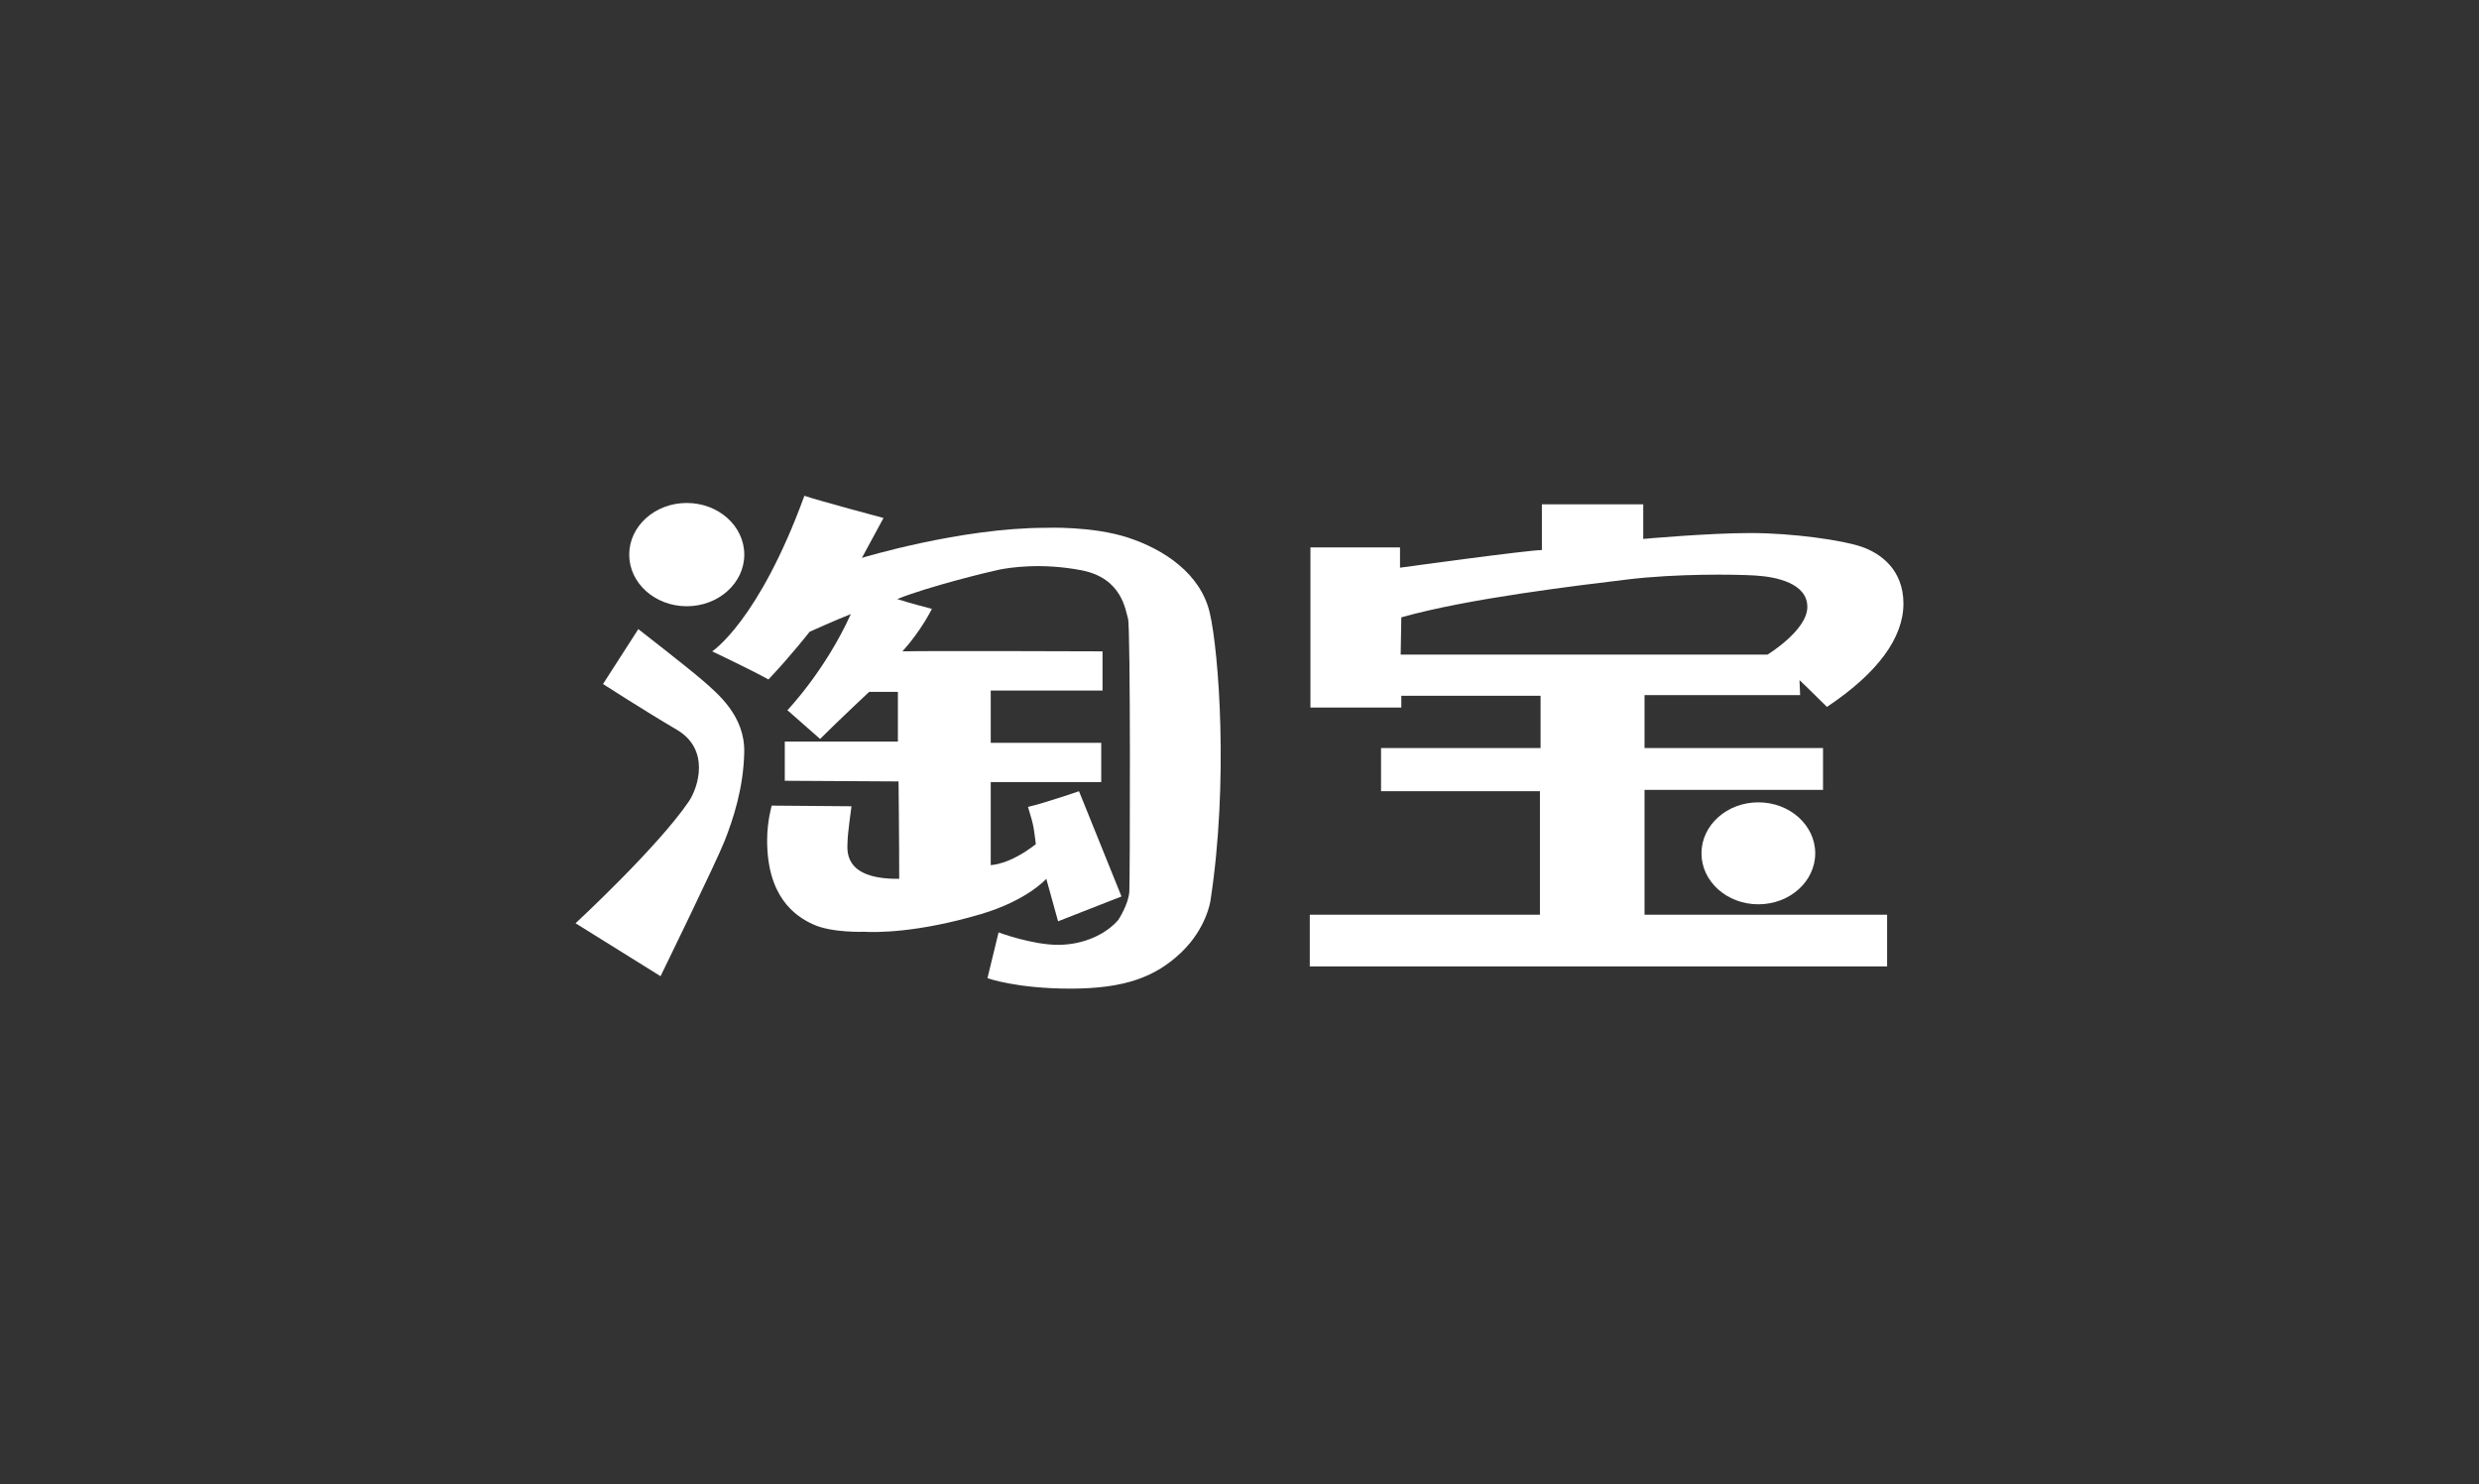 <svg version="1.1" xmlns="http://www.w3.org/2000/svg" xmlns:xlink="http://www.w3.org/1999/xlink" width="384" height="230" viewBox="0,0,384,230"><rect x="0" y="0" width="384" height="230" fill="#333333" stroke="none"/><g transform="translate(-48,-65)"><g data-paper-data="{&quot;isPaintingLayer&quot;:true}" fill-rule="nonzero" stroke="none" stroke-linecap="butt" stroke-linejoin="miter" stroke-miterlimit="10" stroke-dasharray="" stroke-dashoffset="0" style="mix-blend-mode: normal"><path d="M48,295v-230h384v230z" fill="none" stroke-width="0"/><g fill="#ffffff" stroke-width="1"><path d="M163.29,150.934c0,4.418 -3.99,8.001 -8.912,8.001c-4.921,0 -8.912,-3.582 -8.912,-8.001c0,-4.418 3.991,-8.001 8.912,-8.001c4.922,0 8.912,3.582 8.912,8.001"/><path d="M141.408,170.987l5.469,-8.507c0,0 7.696,5.974 10.026,8.001c2.329,2.026 6.482,5.469 6.38,11.039c-0.102,5.57 -1.722,10.432 -3.039,13.774c-1.316,3.341 -9.925,20.963 -9.925,20.963l-13.166,-8.203c0,0 12.662,-11.712 17.521,-18.837c1.52,-2.228 3.341,-8.102 -1.823,-11.141c-5.165,-3.038 -11.444,-7.089 -11.444,-7.089"/><path d="M158.321,165.923c0,0 7.19,-4.658 14.28,-24.104c2.025,0.709 12.254,3.443 12.254,3.443l-3.343,6.178c0,0 15.294,-4.658 28.459,-4.658c0,0 7.191,-0.303 12.762,1.52c5.57,1.823 11.242,5.571 12.66,11.647c1.418,6.076 2.936,26.332 0.101,44.662c0,0 -0.608,4.255 -4.557,8.002c-3.949,3.747 -8.71,5.57 -17.116,5.57c-8.406,0 -12.863,-1.62 -12.863,-1.62l1.722,-7.09c0,0 5.165,1.925 9.216,1.925c4.051,0 7.495,-1.721 9.318,-3.848c0,0 1.621,-2.431 1.722,-4.457c0.101,-2.026 0.203,-40.915 -0.203,-42.232c-0.405,-1.317 -0.911,-6.28 -7.191,-7.495c-6.279,-1.215 -11.241,-0.405 -12.761,-0.101c-1.518,0.303 -11.039,2.633 -15.799,4.556c1.823,0.608 5.368,1.519 5.368,1.519c0,0 -1.62,3.342 -4.557,6.583c4.051,-0.101 30.99,0 30.99,0v6.077h-17.317v8.102h17.116v6.077h-17.116v12.862c0,0 2.835,0 6.987,-3.241c-0.303,-2.228 -0.203,-2.533 -1.215,-5.774c2.634,-0.607 7.9,-2.43 7.9,-2.43l6.583,16.306l-9.825,3.848l-1.823,-6.583c0,0 -2.936,3.343 -10.127,5.47c-10.012,2.961 -16.406,2.835 -18.128,2.735c0,0 -4.861,0.201 -7.798,-1.115c-2.938,-1.316 -7.191,-4.354 -7.191,-13.064c0,-2.936 0.709,-5.367 0.709,-5.367l12.356,0.101c0,0 -0.607,4.356 -0.607,5.469c0,1.114 -0.913,5.874 8,5.772c0,-6.379 -0.101,-15.09 -0.101,-15.09l-17.622,-0.101v-6.077h17.521v-7.697h-4.457c0,0 -4.861,4.559 -7.595,7.293l-5.064,-4.457c0,0 5.844,-6.076 9.824,-14.887c-2.329,0.911 -6.38,2.734 -6.38,2.734c0,0 -2.836,3.646 -6.38,7.393c-2.532,-1.418 -8.711,-4.355 -8.711,-4.355"/><path d="M265.066,160.657l-0.101,5.774h56.816c0,0 6.177,-3.748 6.177,-7.394c0,-3.646 -4.759,-4.658 -8.001,-4.861c-3.241,-0.203 -12.356,-0.303 -19.85,0.608c-7.494,0.911 -24.711,2.936 -35.041,5.873M250.988,174.633v-24.812h13.875v3.14c0,0 19.85,-2.734 21.977,-2.734v-7.09h15.698v5.368c0,0 10.026,-0.912 16.61,-0.912c6.583,0 14.278,1.113 17.216,2.126c2.938,1.013 6.482,3.545 6.482,8.811c0,5.266 -3.951,10.735 -11.849,16.001c-2.431,-2.431 -4.253,-4.152 -4.253,-4.152l0.101,2.329h-24.103v8.203h27.647v6.481h-27.647v19.344h37.573v8.001h-89.427v-8.001h35.649v-19.141h-24.61v-6.684h24.711v-8.103h-21.571v1.823h-14.078v0h-0h-0h-0z"/><path d="M329.18,197.218c0,4.362 -3.945,7.899 -8.81,7.899c-4.865,0 -8.81,-3.536 -8.81,-7.899c0,-4.362 3.945,-7.899 8.81,-7.899c4.865,0 8.81,3.536 8.81,7.899"/></g></g></g></svg>